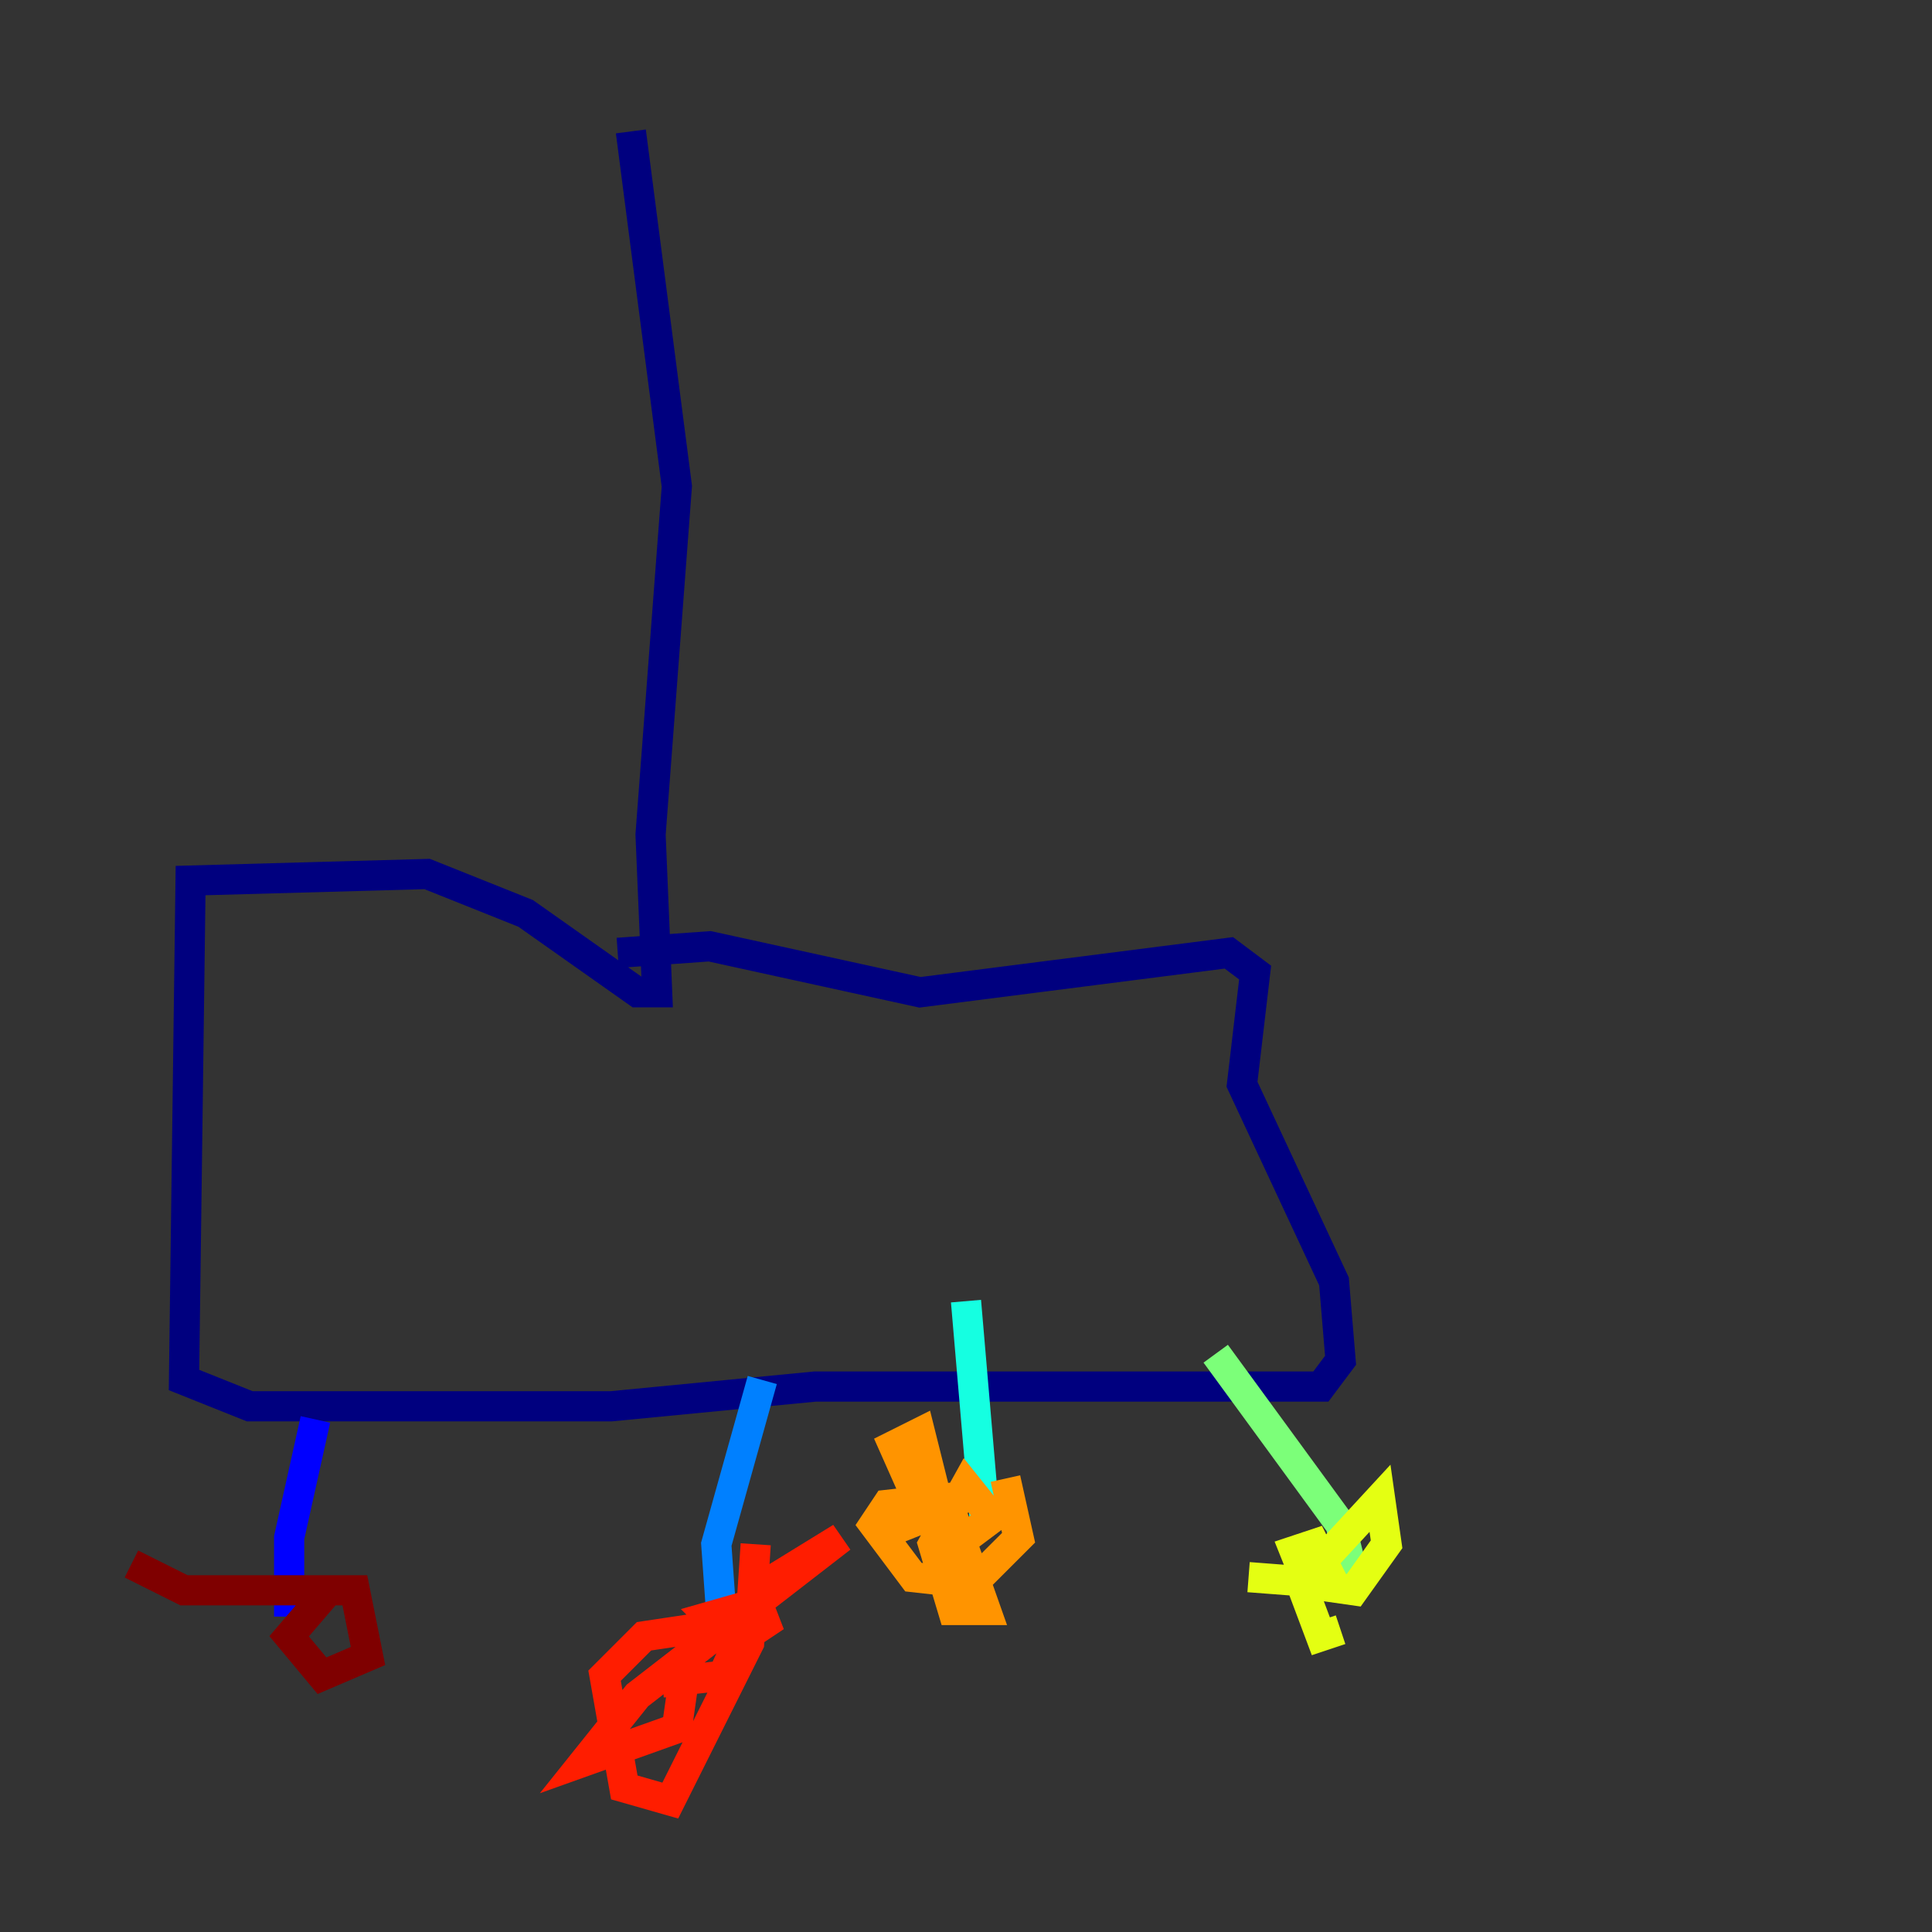 <?xml version="1.0" encoding="utf-8" ?>
<svg baseProfile="tiny" height="128" version="1.2" viewBox="0,0,128,128" width="128" xmlns="http://www.w3.org/2000/svg" xmlns:ev="http://www.w3.org/2001/xml-events" xmlns:xlink="http://www.w3.org/1999/xlink"><rect x="0" y="0" width="128" height="128" fill="#333333" stroke="none"/><defs /><polyline fill="none" points="41.796,8.707 44.843,32.218 43.102,55.292 43.537,65.742 42.231,65.742 34.83,60.517 28.299,57.905 12.626,58.34 12.191,91.429 16.544,93.17 40.49,93.17 53.986,91.864 87.51,91.864 88.816,90.122 88.381,84.898 82.286,71.837 83.156,64.435 81.415,63.129 60.952,65.742 47.02,62.694 40.925,63.129" stroke="#00007f" stroke-width="2" /><polyline fill="none" points="20.898,94.041 19.157,101.878 19.157,107.102" stroke="#0000ff" stroke-width="2" /><polyline fill="none" points="50.503,91.429 47.456,102.313 47.891,108.408" stroke="#0080ff" stroke-width="2" /><polyline fill="none" points="64.0,86.204 65.306,101.442" stroke="#15ffe1" stroke-width="2" /><polyline fill="none" points="80.544,89.687 88.816,101.007 89.687,104.49" stroke="#7cff79" stroke-width="2" /><polyline fill="none" points="88.816,107.973 87.51,108.408 86.204,104.925 91.429,99.265 91.864,102.313 89.687,105.361 86.639,104.925 85.769,102.748 87.075,102.313 88.381,104.925 82.721,104.49" stroke="#e4ff12" stroke-width="2" /><polyline fill="none" points="66.612,97.959 67.483,101.878 64.435,104.925 60.517,104.49 57.905,101.007 58.776,99.701 62.694,99.265 65.306,106.667 63.129,106.667 61.823,102.313 64.0,98.395 65.742,100.571 64.0,101.878 60.952,99.701 59.211,95.782 60.952,94.912 62.258,100.136 57.905,101.878" stroke="#ff9400" stroke-width="2" /><polyline fill="none" points="50.068,102.313 49.633,108.844 44.408,119.293 41.361,118.422 40.054,111.02 42.667,108.408 51.374,107.102 48.762,108.844 47.02,107.102 50.068,106.231 47.891,111.02 43.973,111.456 45.279,111.456 44.843,114.503 38.748,116.68 42.231,112.326 55.728,101.878 50.068,105.361" stroke="#ff1d00" stroke-width="2" /><polyline fill="none" points="8.707,103.619 12.191,105.361 23.51,105.361 24.381,109.714 21.333,111.02 19.157,108.408 21.769,105.361" stroke="#7f0000" stroke-width="2" /></svg>